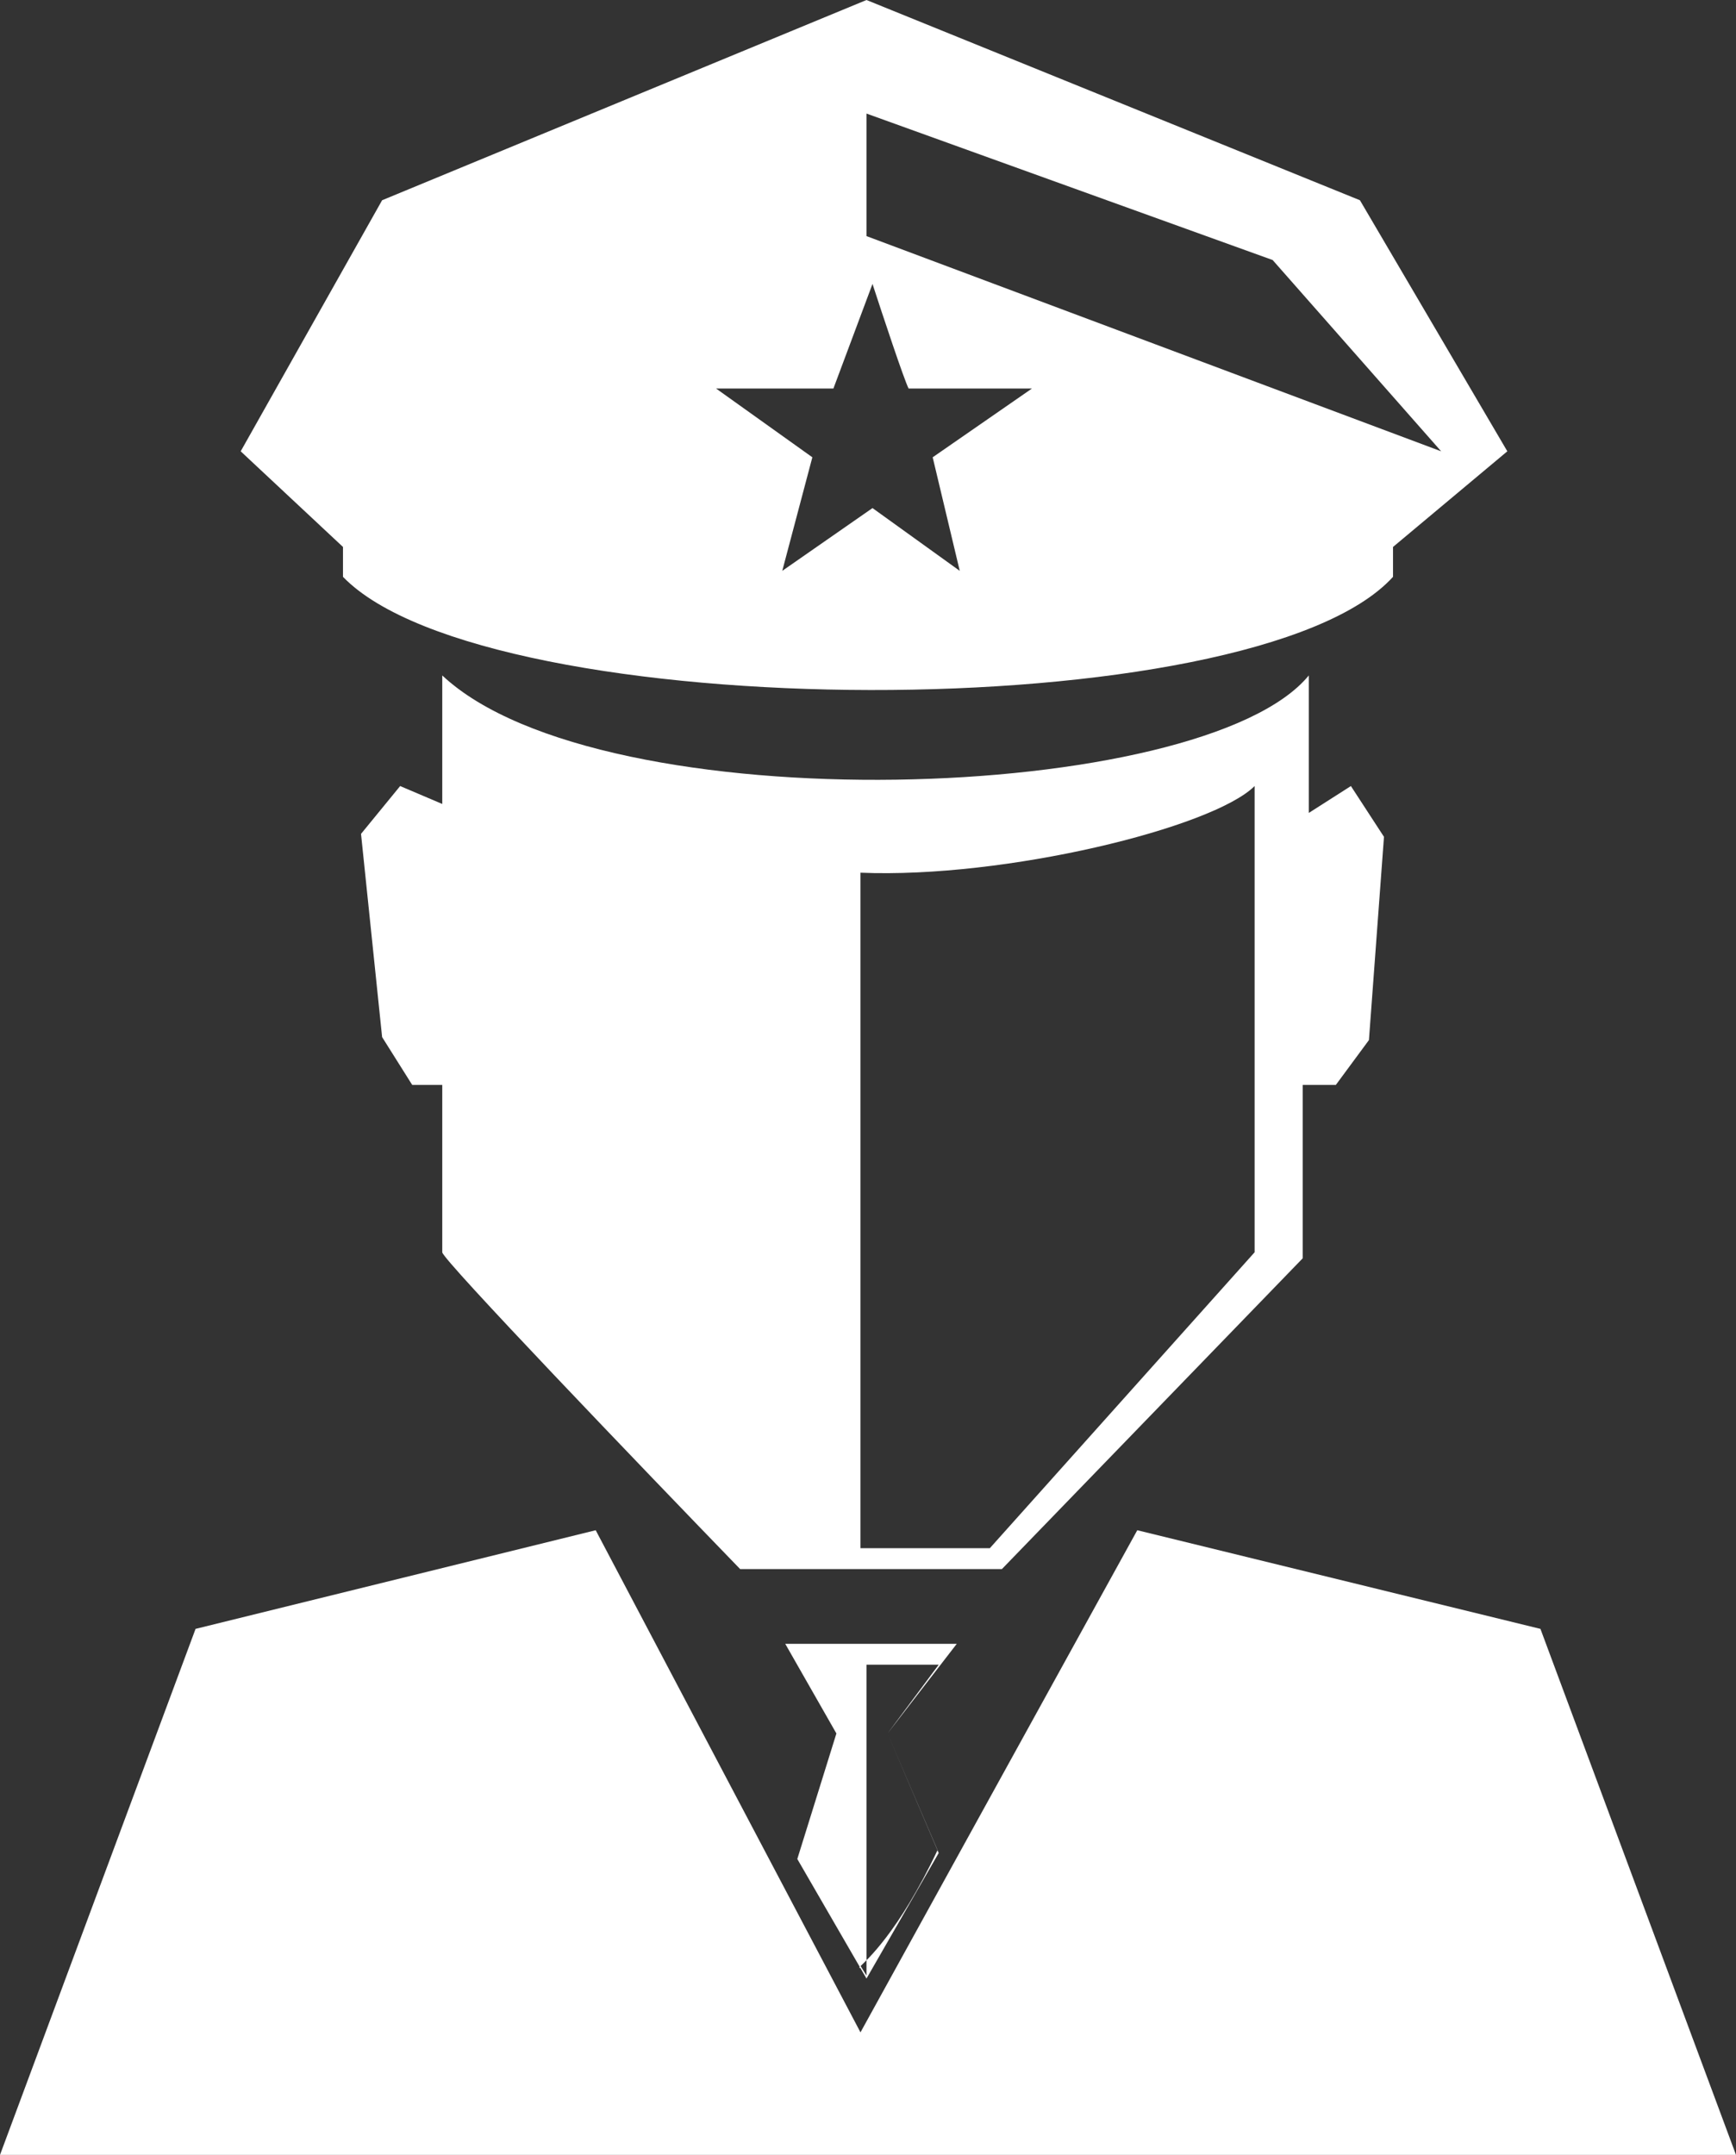 <svg width="54" height="67" viewBox="0 0 54 67" fill="none" xmlns="http://www.w3.org/2000/svg">
<rect x="0" y="0" width="54" height="67" fill="#333333" stroke="none"/>
<path d="M26.766 63.19L18.53 47.578L6.083 50.645L0 67H54L47.917 50.645L35.376 47.578L26.766 63.19Z" fill="white"/>
<path fill-rule="evenodd" clip-rule="evenodd" d="M11.886 6.226L7.487 14.032L10.669 17.006V17.935C15.161 22.581 39.026 22.674 43.331 17.935V17.006L46.887 14.032L42.302 6.226L26.953 0L11.886 6.226ZM26.953 3.531L39.587 8.085L44.828 14.032L26.953 7.341V3.531ZM25.924 12.08L27.14 8.828C27.452 9.788 28.114 11.783 28.263 12.08H32.1L29.012 14.218L29.854 17.749L27.14 15.797L24.333 17.749L25.269 14.218L22.274 12.08H25.924Z" fill="white"/>
<path fill-rule="evenodd" clip-rule="evenodd" d="M13.757 21.001V24.997L12.447 24.44L11.23 25.927L11.886 32.245L12.822 33.732H13.757V38.936C13.757 39.159 19.934 45.596 23.023 48.786H31.165L40.523 39.122V33.732H41.553L42.582 32.338L43.05 26.019L42.021 24.44L40.711 25.276V21.001C37.435 24.997 18.718 25.648 13.757 21.001ZM26.766 48.136V27.134C31.258 27.32 37.716 25.741 39.026 24.44V38.936L30.79 48.136H26.766Z" fill="white"/>
<path fill-rule="evenodd" clip-rule="evenodd" d="M29.761 51.11H24.426L26.017 53.897L24.801 57.8L26.744 61.156C26.719 61.183 26.726 61.185 26.762 61.193L26.766 61.194L26.953 61.517L29.199 57.614L27.608 53.897L29.761 51.11ZM26.953 61.424V51.76H29.199L27.608 53.897L29.164 57.522C27.949 60.095 26.924 60.973 26.77 61.128L26.953 61.424Z" fill="white"/>
</svg>
